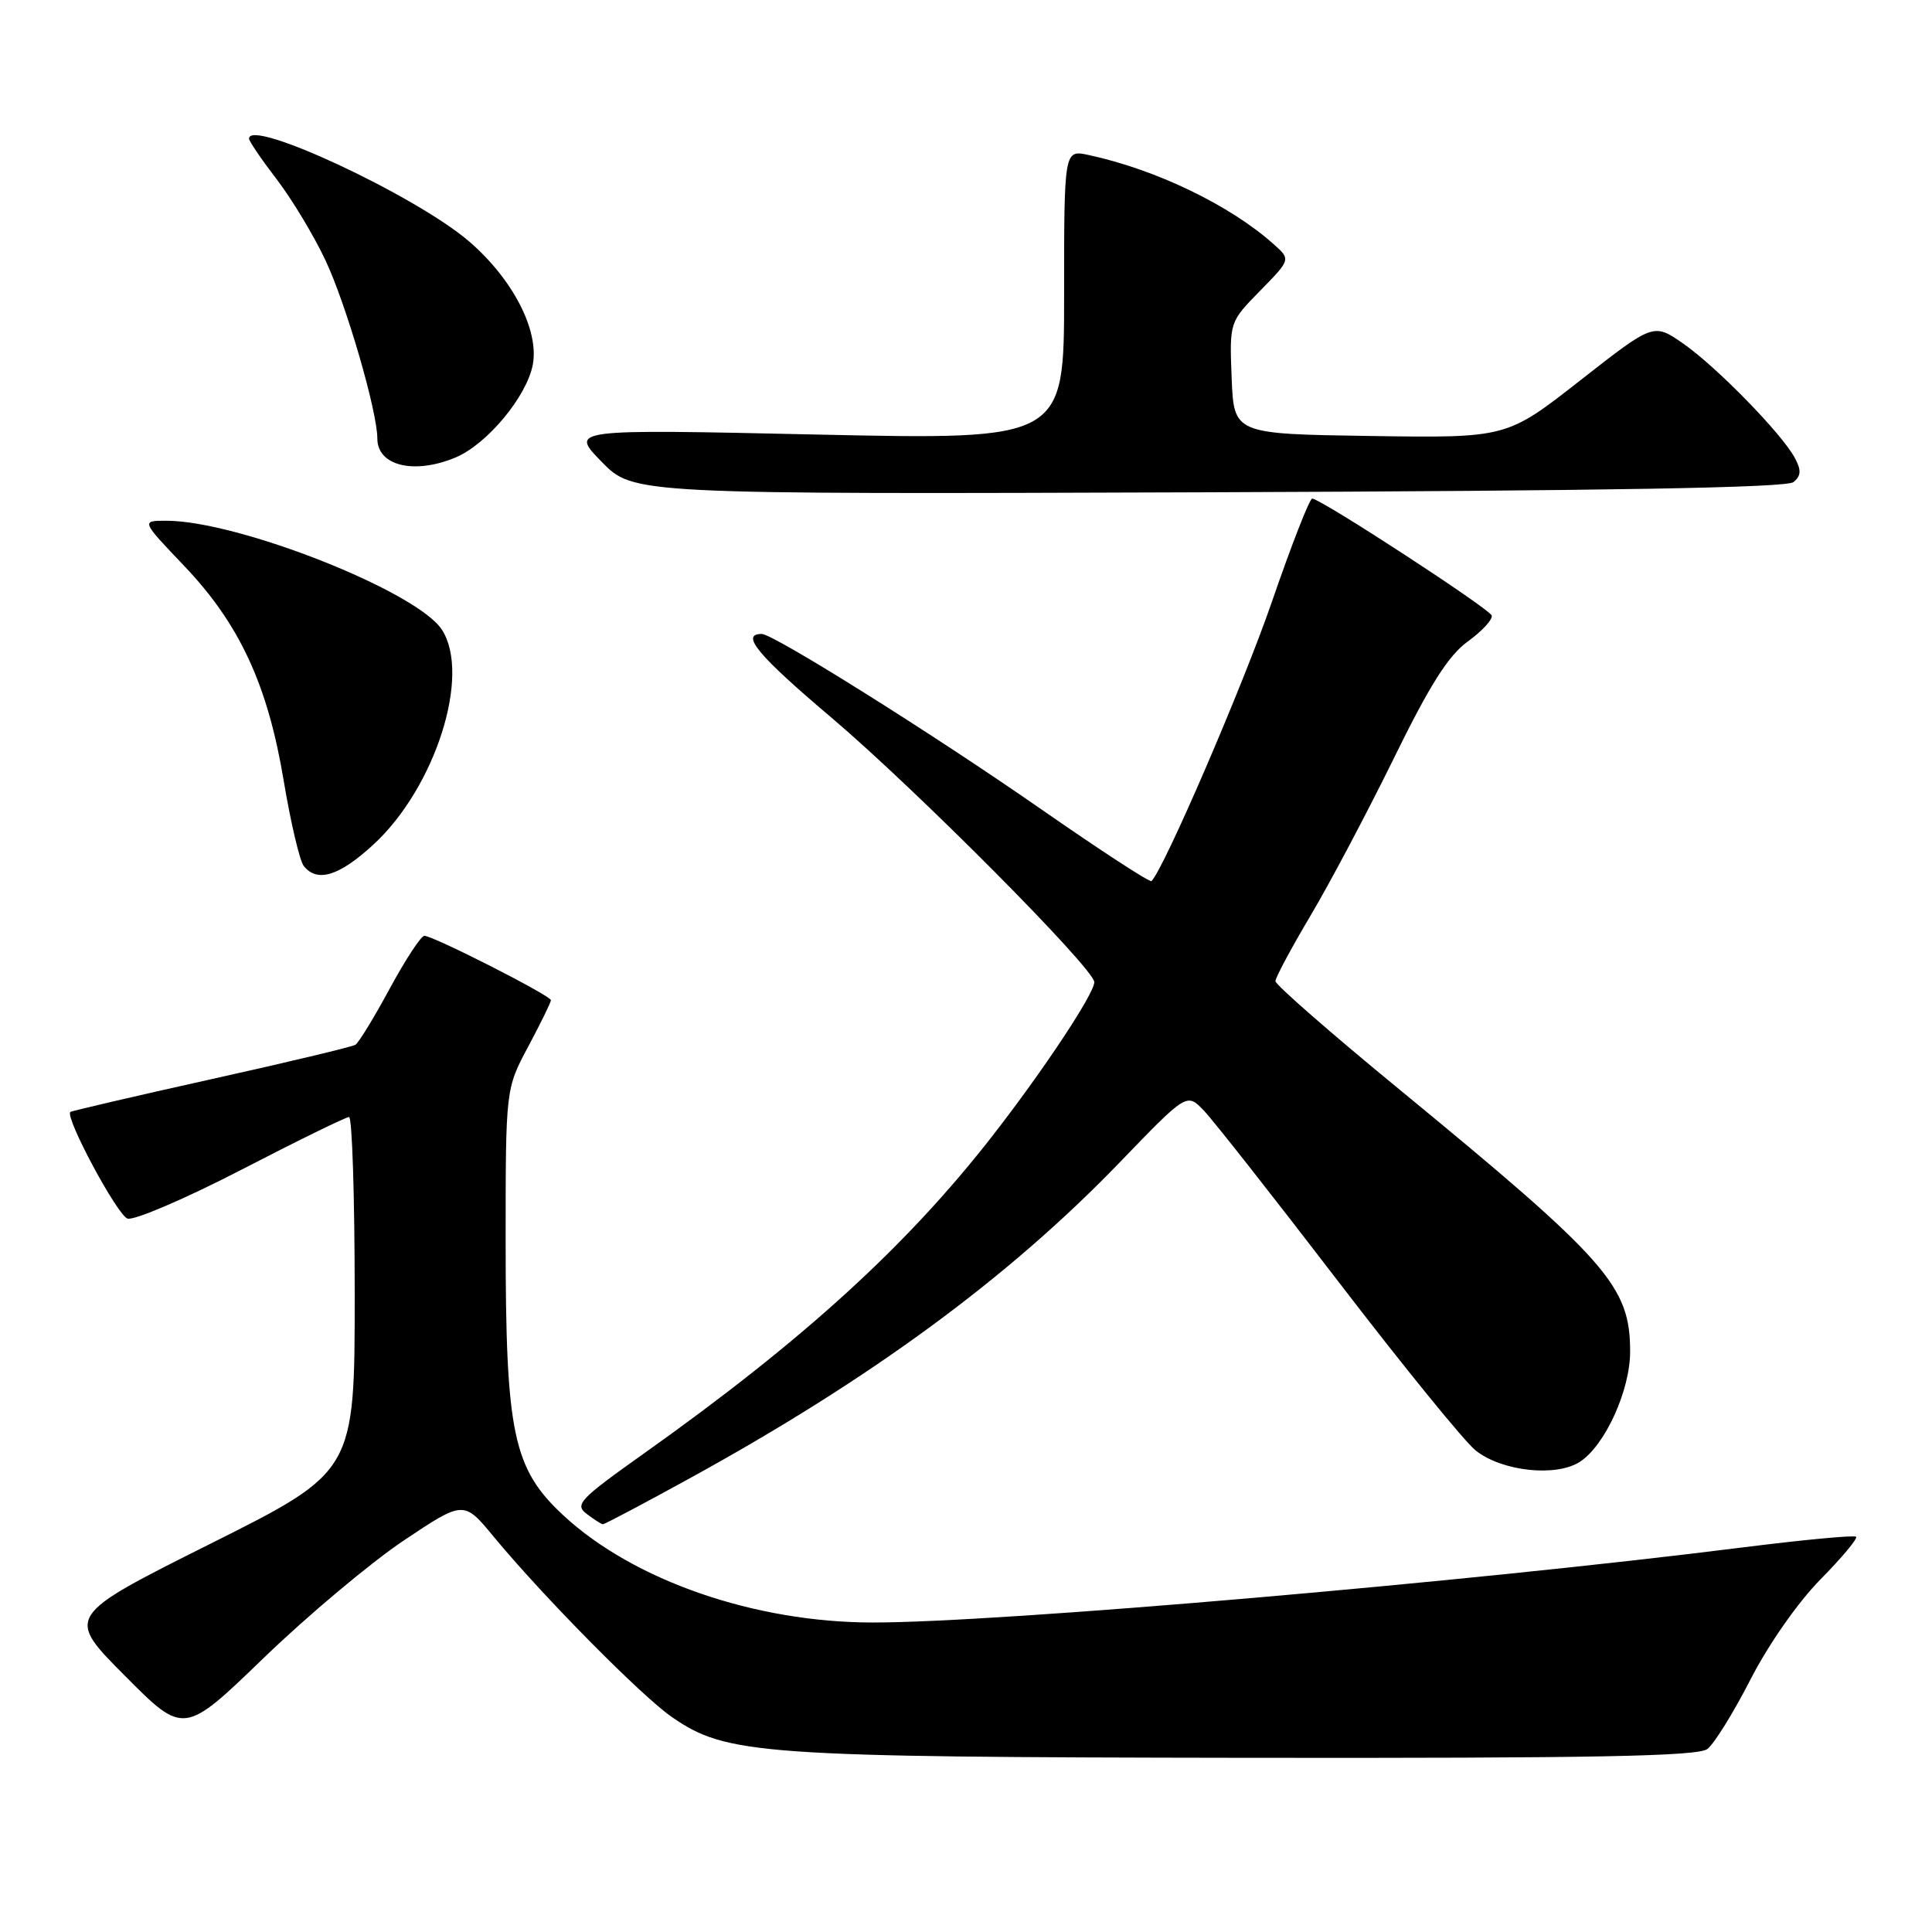<?xml version="1.0" encoding="UTF-8" standalone="no"?>
<!DOCTYPE svg PUBLIC "-//W3C//DTD SVG 1.1//EN" "http://www.w3.org/Graphics/SVG/1.1/DTD/svg11.dtd" >
<svg xmlns="http://www.w3.org/2000/svg" xmlns:xlink="http://www.w3.org/1999/xlink" version="1.1" viewBox="0 0 256 256">
 <g >
 <path fill="currentColor"
d=" M 226.24 231.75 C 227.14 231.06 229.72 226.90 231.97 222.50 C 234.34 217.88 238.25 212.29 241.23 209.27 C 244.06 206.40 246.18 203.86 245.94 203.63 C 245.70 203.39 238.97 204.03 231.00 205.03 C 194.56 209.63 132.33 215.01 115.62 214.99 C 100.01 214.98 83.99 209.44 74.69 200.83 C 67.98 194.63 67.00 189.98 67.00 164.43 C 67.00 144.28 67.00 144.28 70.00 138.66 C 71.65 135.57 73.00 132.81 73.00 132.53 C 73.00 131.93 57.41 124.00 56.23 124.00 C 55.79 124.00 53.73 127.14 51.65 130.98 C 49.58 134.81 47.53 138.17 47.09 138.44 C 46.66 138.71 38.04 140.77 27.94 143.01 C 17.83 145.26 9.46 147.21 9.32 147.34 C 8.59 148.07 15.55 161.04 16.90 161.47 C 17.78 161.74 24.57 158.83 32.00 154.99 C 39.42 151.15 45.84 148.01 46.25 148.01 C 46.66 148.00 47.00 158.57 47.00 171.49 C 47.00 194.99 47.00 194.99 27.85 204.57 C 8.70 214.16 8.70 214.16 16.53 222.03 C 24.36 229.91 24.36 229.91 34.95 219.68 C 40.77 214.06 49.12 207.06 53.49 204.13 C 61.45 198.81 61.45 198.81 65.45 203.66 C 71.92 211.49 84.98 224.71 88.99 227.49 C 96.26 232.53 100.54 232.83 165.06 232.92 C 211.27 232.98 224.98 232.72 226.24 231.75 Z  M 91.38 195.89 C 115.41 182.70 133.63 169.31 148.38 154.01 C 157.26 144.80 157.26 144.80 159.51 147.15 C 160.75 148.44 168.78 158.65 177.35 169.83 C 185.93 181.02 194.11 191.09 195.55 192.21 C 199.06 194.98 206.23 195.74 209.37 193.68 C 212.69 191.50 216.00 184.22 216.00 179.09 C 216.00 170.39 213.06 167.06 185.21 144.18 C 176.30 136.86 169.00 130.48 169.00 130.01 C 169.00 129.55 171.09 125.64 173.65 121.33 C 176.21 117.02 181.17 107.65 184.68 100.50 C 189.45 90.76 191.91 86.87 194.49 85.00 C 196.39 83.62 197.81 82.08 197.66 81.56 C 197.39 80.67 175.19 66.20 173.88 66.06 C 173.54 66.03 171.13 72.19 168.53 79.75 C 164.71 90.83 154.26 115.07 152.58 116.75 C 152.37 116.96 145.74 112.64 137.85 107.15 C 123.58 97.23 102.48 84.00 100.93 84.00 C 98.06 84.00 100.39 86.81 110.17 95.09 C 121.34 104.56 145.00 128.37 145.00 130.14 C 145.00 131.66 138.27 141.82 131.49 150.53 C 120.14 165.11 106.33 177.68 85.23 192.66 C 76.81 198.64 76.11 199.37 77.73 200.59 C 78.70 201.33 79.67 201.95 79.88 201.97 C 80.09 201.99 85.27 199.25 91.38 195.89 Z  M 49.50 111.89 C 57.70 104.33 62.45 89.39 58.54 83.42 C 55.22 78.35 31.56 69.00 22.03 69.00 C 18.70 69.00 18.70 69.00 24.38 74.96 C 31.75 82.68 35.49 90.77 37.60 103.50 C 38.52 109.00 39.71 114.06 40.25 114.75 C 42.03 116.99 44.96 116.08 49.50 111.89 Z  M 237.65 63.88 C 238.66 63.04 238.70 62.30 237.82 60.67 C 236.10 57.46 227.40 48.55 223.00 45.50 C 219.10 42.80 219.10 42.80 209.37 50.42 C 199.64 58.04 199.64 58.04 181.57 57.77 C 163.50 57.50 163.50 57.50 163.20 50.09 C 162.91 42.67 162.91 42.67 166.97 38.53 C 171.04 34.38 171.04 34.38 168.77 32.36 C 162.99 27.19 153.17 22.46 144.25 20.54 C 141.00 19.84 141.00 19.84 141.00 39.07 C 141.00 58.29 141.00 58.29 108.25 57.58 C 75.50 56.86 75.50 56.86 79.71 61.18 C 83.93 65.50 83.93 65.50 160.13 65.23 C 213.14 65.04 236.74 64.63 237.65 63.88 Z  M 60.36 60.62 C 64.53 58.88 69.81 52.53 70.60 48.31 C 71.45 43.76 67.94 36.97 62.16 31.99 C 55.15 25.95 33.00 15.60 33.00 18.37 C 33.00 18.71 34.64 21.12 36.65 23.74 C 38.66 26.36 41.58 31.20 43.13 34.50 C 45.88 40.34 50.00 54.51 50.00 58.11 C 50.00 61.73 54.88 62.91 60.36 60.62 Z "/>
</g>
</svg>